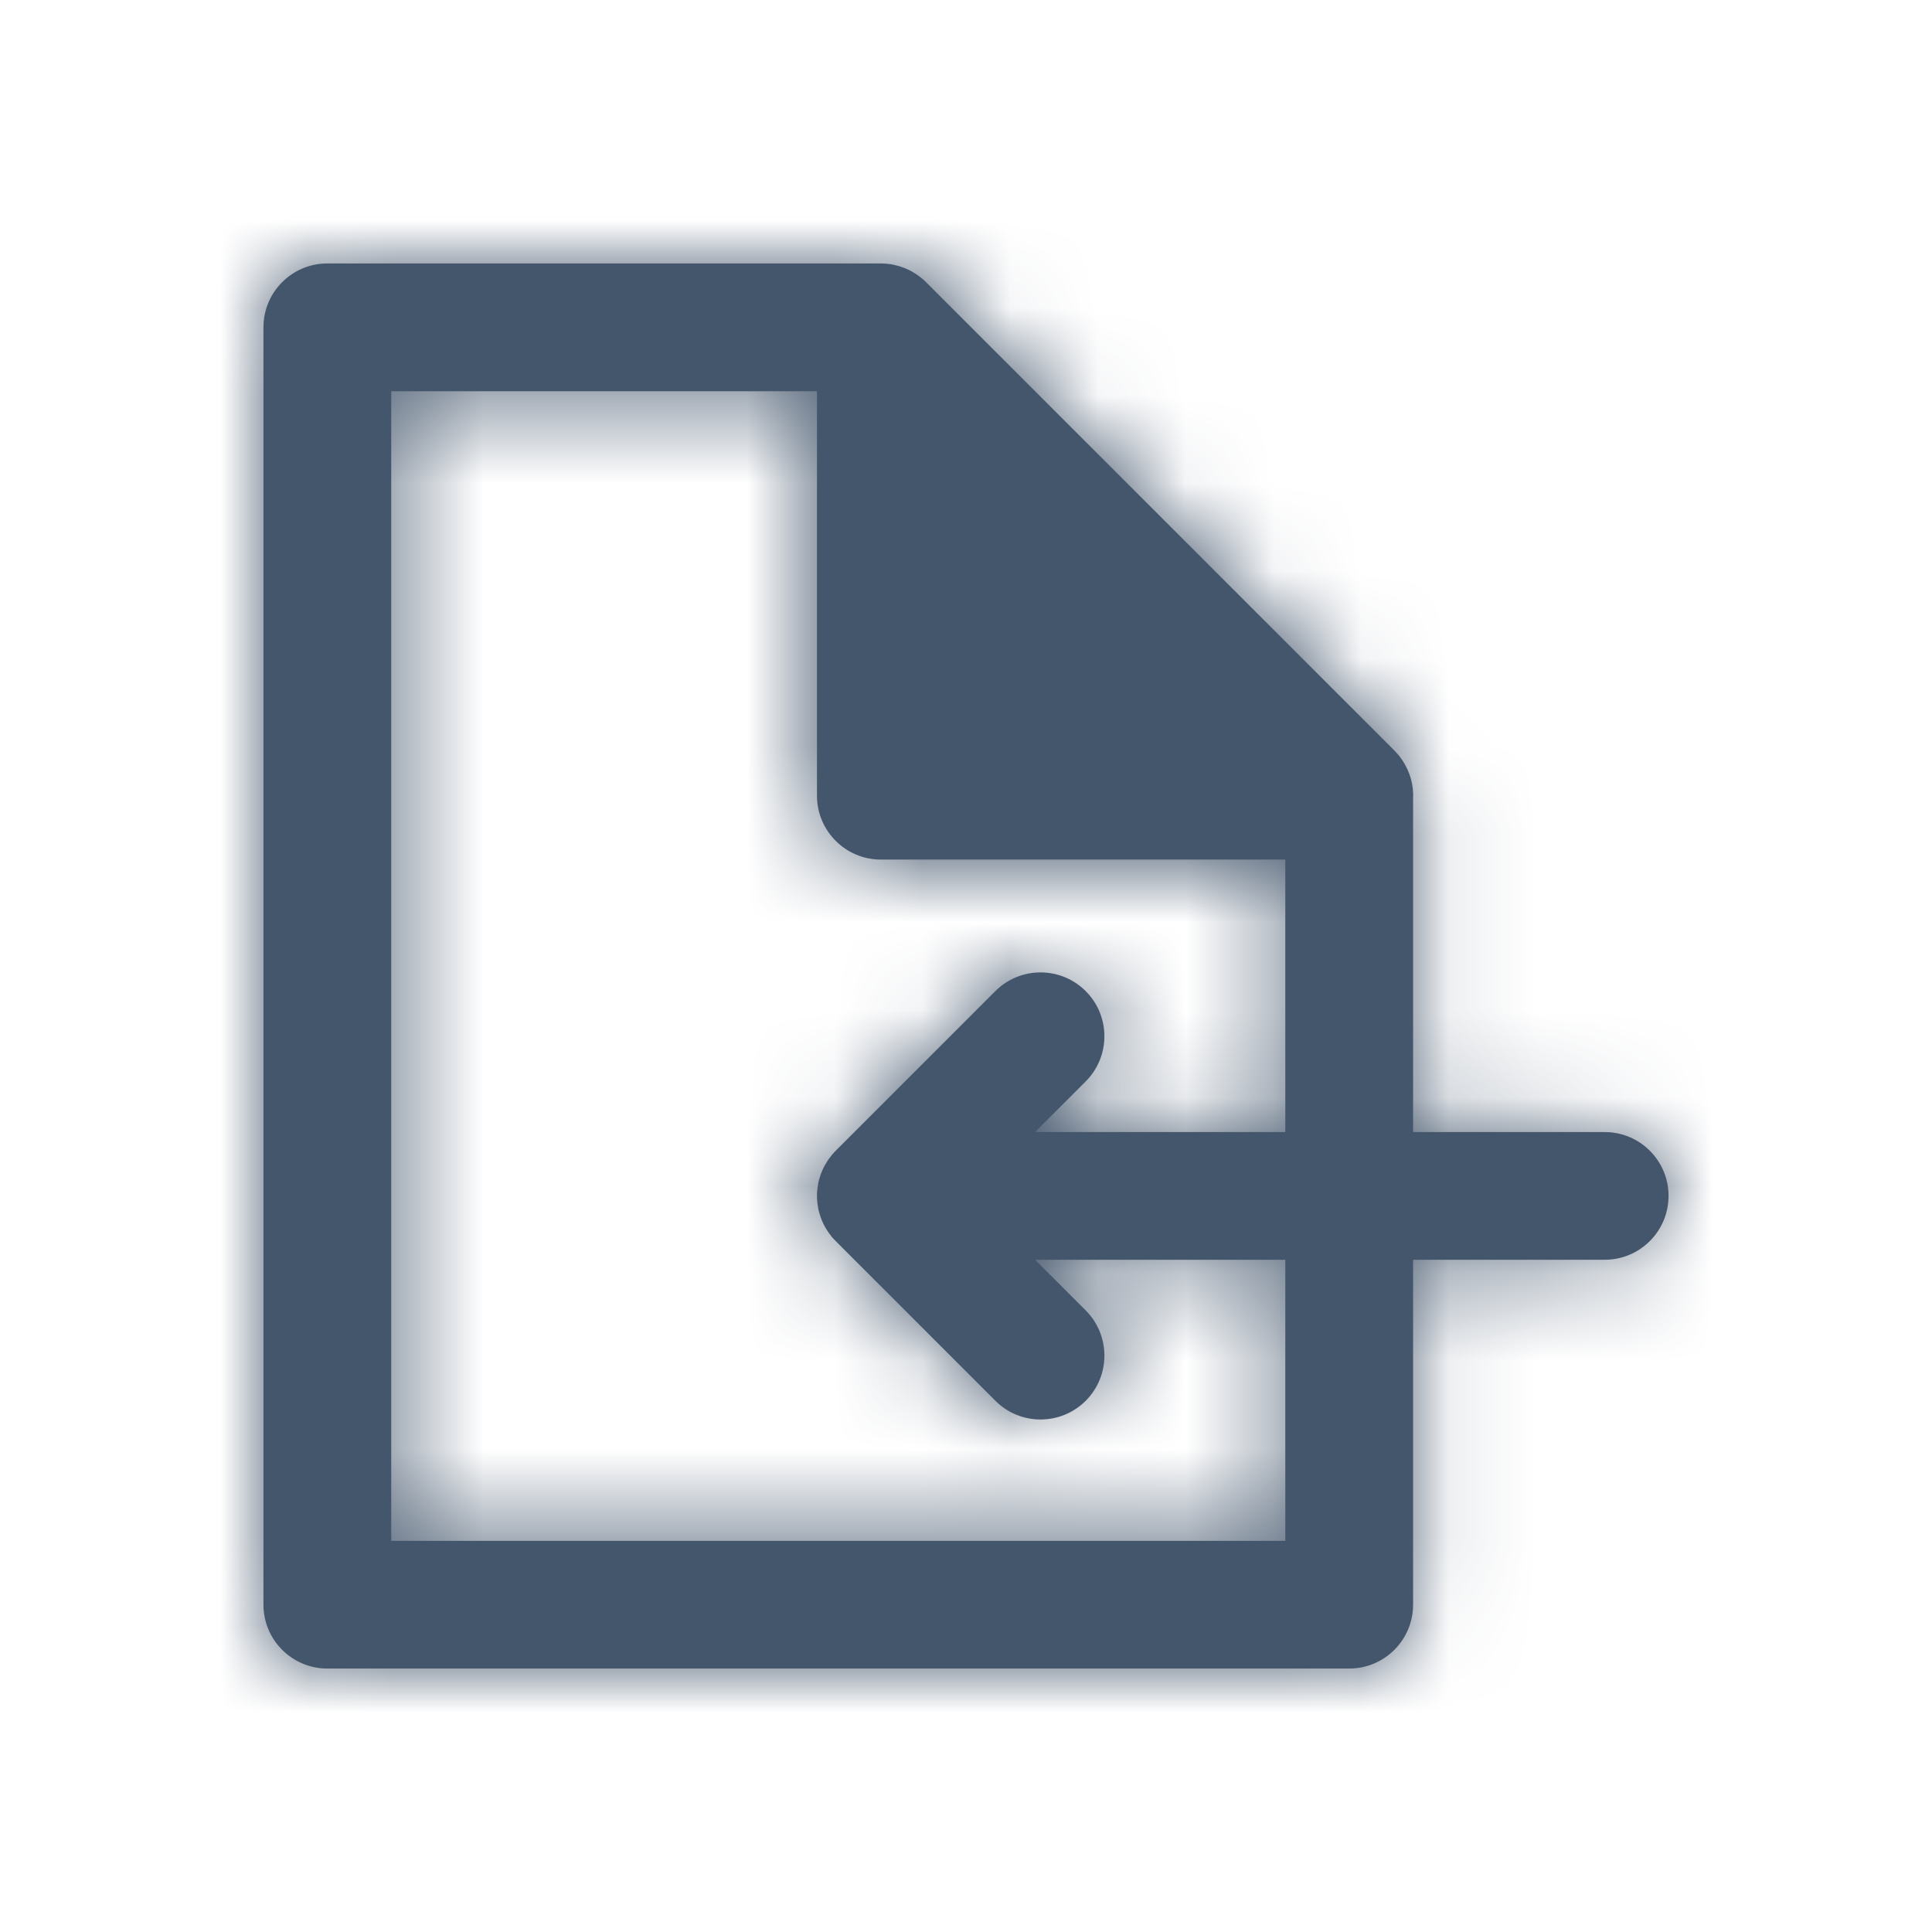 <svg width="22" height="22" viewBox="0 0 22 22" fill="none" xmlns="http://www.w3.org/2000/svg">
<path d="M18.273 12.891H16.091V9.08C16.091 9.073 16.092 9.067 16.092 9.061C16.092 8.886 16.029 8.726 15.927 8.6C15.926 8.599 15.925 8.598 15.924 8.597C15.91 8.581 15.896 8.565 15.881 8.55C15.879 8.548 15.877 8.546 15.875 8.544C15.869 8.537 15.863 8.531 15.856 8.524L10.545 3.213C10.545 3.213 10.544 3.213 10.545 3.213C10.53 3.198 10.514 3.184 10.498 3.17C10.493 3.166 10.487 3.162 10.482 3.158C10.471 3.149 10.459 3.14 10.447 3.131C10.441 3.127 10.434 3.123 10.428 3.119C10.416 3.111 10.402 3.103 10.389 3.095C10.384 3.092 10.379 3.089 10.373 3.086C10.356 3.077 10.338 3.068 10.319 3.06C10.312 3.057 10.304 3.054 10.297 3.051C10.285 3.046 10.273 3.042 10.26 3.038C10.252 3.035 10.243 3.032 10.235 3.03C10.221 3.026 10.206 3.022 10.192 3.019C10.186 3.017 10.18 3.015 10.173 3.014C10.153 3.01 10.132 3.007 10.112 3.005C10.105 3.004 10.099 3.004 10.092 3.003C10.075 3.002 10.058 3.001 10.041 3C10.037 3 10.034 3 10.03 3H3.727C3.326 3 3 3.326 3 3.727V18.273C3 18.674 3.326 19 3.727 19H15.364C15.765 19 16.091 18.674 16.091 18.273V14.345H18.273C18.674 14.345 19 14.02 19 13.618C19 13.216 18.674 12.891 18.273 12.891ZM14.636 17.546H4.455V4.455H9.303V9.061C9.303 9.462 9.629 9.788 10.03 9.788H14.636V12.891L11.786 12.891L12.363 12.314C12.647 12.03 12.647 11.57 12.363 11.286C12.079 11.002 11.618 11.002 11.334 11.286L9.516 13.104C9.513 13.107 9.511 13.11 9.508 13.112C9.495 13.127 9.481 13.141 9.469 13.156C9.464 13.162 9.46 13.168 9.456 13.174C9.445 13.187 9.435 13.2 9.426 13.214C9.423 13.218 9.42 13.224 9.417 13.229C9.407 13.244 9.398 13.259 9.389 13.275C9.387 13.278 9.386 13.282 9.384 13.286C9.375 13.303 9.366 13.321 9.359 13.339C9.358 13.342 9.357 13.344 9.356 13.347C9.348 13.366 9.341 13.386 9.335 13.406C9.334 13.409 9.333 13.411 9.333 13.414C9.327 13.434 9.321 13.454 9.317 13.475C9.316 13.481 9.316 13.487 9.315 13.493C9.312 13.51 9.308 13.528 9.307 13.546C9.304 13.569 9.303 13.594 9.303 13.618C9.303 13.642 9.304 13.667 9.307 13.691C9.308 13.708 9.312 13.726 9.315 13.743C9.316 13.749 9.316 13.755 9.317 13.761C9.321 13.782 9.327 13.803 9.333 13.823C9.333 13.825 9.334 13.828 9.335 13.83C9.341 13.85 9.348 13.87 9.356 13.89C9.357 13.892 9.358 13.895 9.359 13.897C9.366 13.915 9.375 13.933 9.384 13.951C9.386 13.954 9.387 13.958 9.389 13.961C9.398 13.977 9.407 13.993 9.417 14.008C9.42 14.013 9.423 14.018 9.426 14.022C9.435 14.037 9.446 14.05 9.457 14.064C9.461 14.069 9.464 14.075 9.468 14.08C9.482 14.097 9.497 14.113 9.513 14.129C9.514 14.13 9.515 14.131 9.516 14.132L11.334 15.95C11.476 16.093 11.662 16.164 11.848 16.164C12.035 16.164 12.221 16.093 12.363 15.951C12.647 15.667 12.647 15.206 12.363 14.922L11.786 14.345L14.636 14.345V17.546Z" fill="#44566C"/>
<mask id="mask0_1139_48" style="mask-type:alpha" maskUnits="userSpaceOnUse" x="3" y="3" width="16" height="16">
<path d="M18.273 12.891H16.091V9.08C16.091 9.073 16.092 9.067 16.092 9.061C16.092 8.886 16.029 8.726 15.927 8.6C15.926 8.599 15.925 8.598 15.924 8.597C15.91 8.581 15.896 8.565 15.881 8.55C15.879 8.548 15.877 8.546 15.875 8.544C15.869 8.537 15.863 8.531 15.856 8.524L10.545 3.213C10.545 3.213 10.544 3.213 10.545 3.213C10.53 3.198 10.514 3.184 10.498 3.17C10.493 3.166 10.487 3.162 10.482 3.158C10.471 3.149 10.459 3.14 10.447 3.131C10.441 3.127 10.434 3.123 10.428 3.119C10.416 3.111 10.402 3.103 10.389 3.095C10.384 3.092 10.379 3.089 10.373 3.086C10.356 3.077 10.338 3.068 10.319 3.06C10.312 3.057 10.304 3.054 10.297 3.051C10.285 3.046 10.273 3.042 10.26 3.038C10.252 3.035 10.243 3.032 10.235 3.03C10.221 3.026 10.206 3.022 10.192 3.019C10.186 3.017 10.18 3.015 10.173 3.014C10.153 3.01 10.132 3.007 10.112 3.005C10.105 3.004 10.099 3.004 10.092 3.003C10.075 3.002 10.058 3.001 10.041 3C10.037 3 10.034 3 10.03 3H3.727C3.326 3 3 3.326 3 3.727V18.273C3 18.674 3.326 19 3.727 19H15.364C15.765 19 16.091 18.674 16.091 18.273V14.345H18.273C18.674 14.345 19 14.02 19 13.618C19 13.216 18.674 12.891 18.273 12.891ZM14.636 17.546H4.455V4.455H9.303V9.061C9.303 9.462 9.629 9.788 10.03 9.788H14.636V12.891L11.786 12.891L12.363 12.314C12.647 12.03 12.647 11.57 12.363 11.286C12.079 11.002 11.618 11.002 11.334 11.286L9.516 13.104C9.513 13.107 9.511 13.11 9.508 13.112C9.495 13.127 9.481 13.141 9.469 13.156C9.464 13.162 9.46 13.168 9.456 13.174C9.445 13.187 9.435 13.2 9.426 13.214C9.423 13.218 9.42 13.224 9.417 13.229C9.407 13.244 9.398 13.259 9.389 13.275C9.387 13.278 9.386 13.282 9.384 13.286C9.375 13.303 9.366 13.321 9.359 13.339C9.358 13.342 9.357 13.344 9.356 13.347C9.348 13.366 9.341 13.386 9.335 13.406C9.334 13.409 9.333 13.411 9.333 13.414C9.327 13.434 9.321 13.454 9.317 13.475C9.316 13.481 9.316 13.487 9.315 13.493C9.312 13.51 9.308 13.528 9.307 13.546C9.304 13.569 9.303 13.594 9.303 13.618C9.303 13.642 9.304 13.667 9.307 13.691C9.308 13.708 9.312 13.726 9.315 13.743C9.316 13.749 9.316 13.755 9.317 13.761C9.321 13.782 9.327 13.803 9.333 13.823C9.333 13.825 9.334 13.828 9.335 13.83C9.341 13.85 9.348 13.87 9.356 13.89C9.357 13.892 9.358 13.895 9.359 13.897C9.366 13.915 9.375 13.933 9.384 13.951C9.386 13.954 9.387 13.958 9.389 13.961C9.398 13.977 9.407 13.993 9.417 14.008C9.42 14.013 9.423 14.018 9.426 14.022C9.435 14.037 9.446 14.05 9.457 14.064C9.461 14.069 9.464 14.075 9.468 14.08C9.482 14.097 9.497 14.113 9.513 14.129C9.514 14.13 9.515 14.131 9.516 14.132L11.334 15.95C11.476 16.093 11.662 16.164 11.848 16.164C12.035 16.164 12.221 16.093 12.363 15.951C12.647 15.667 12.647 15.206 12.363 14.922L11.786 14.345L14.636 14.345V17.546Z" fill="#44566C"/>
</mask>
<g mask="url(#mask0_1139_48)">
<rect width="22" height="22" fill="#44566C"/>
</g>
</svg>
